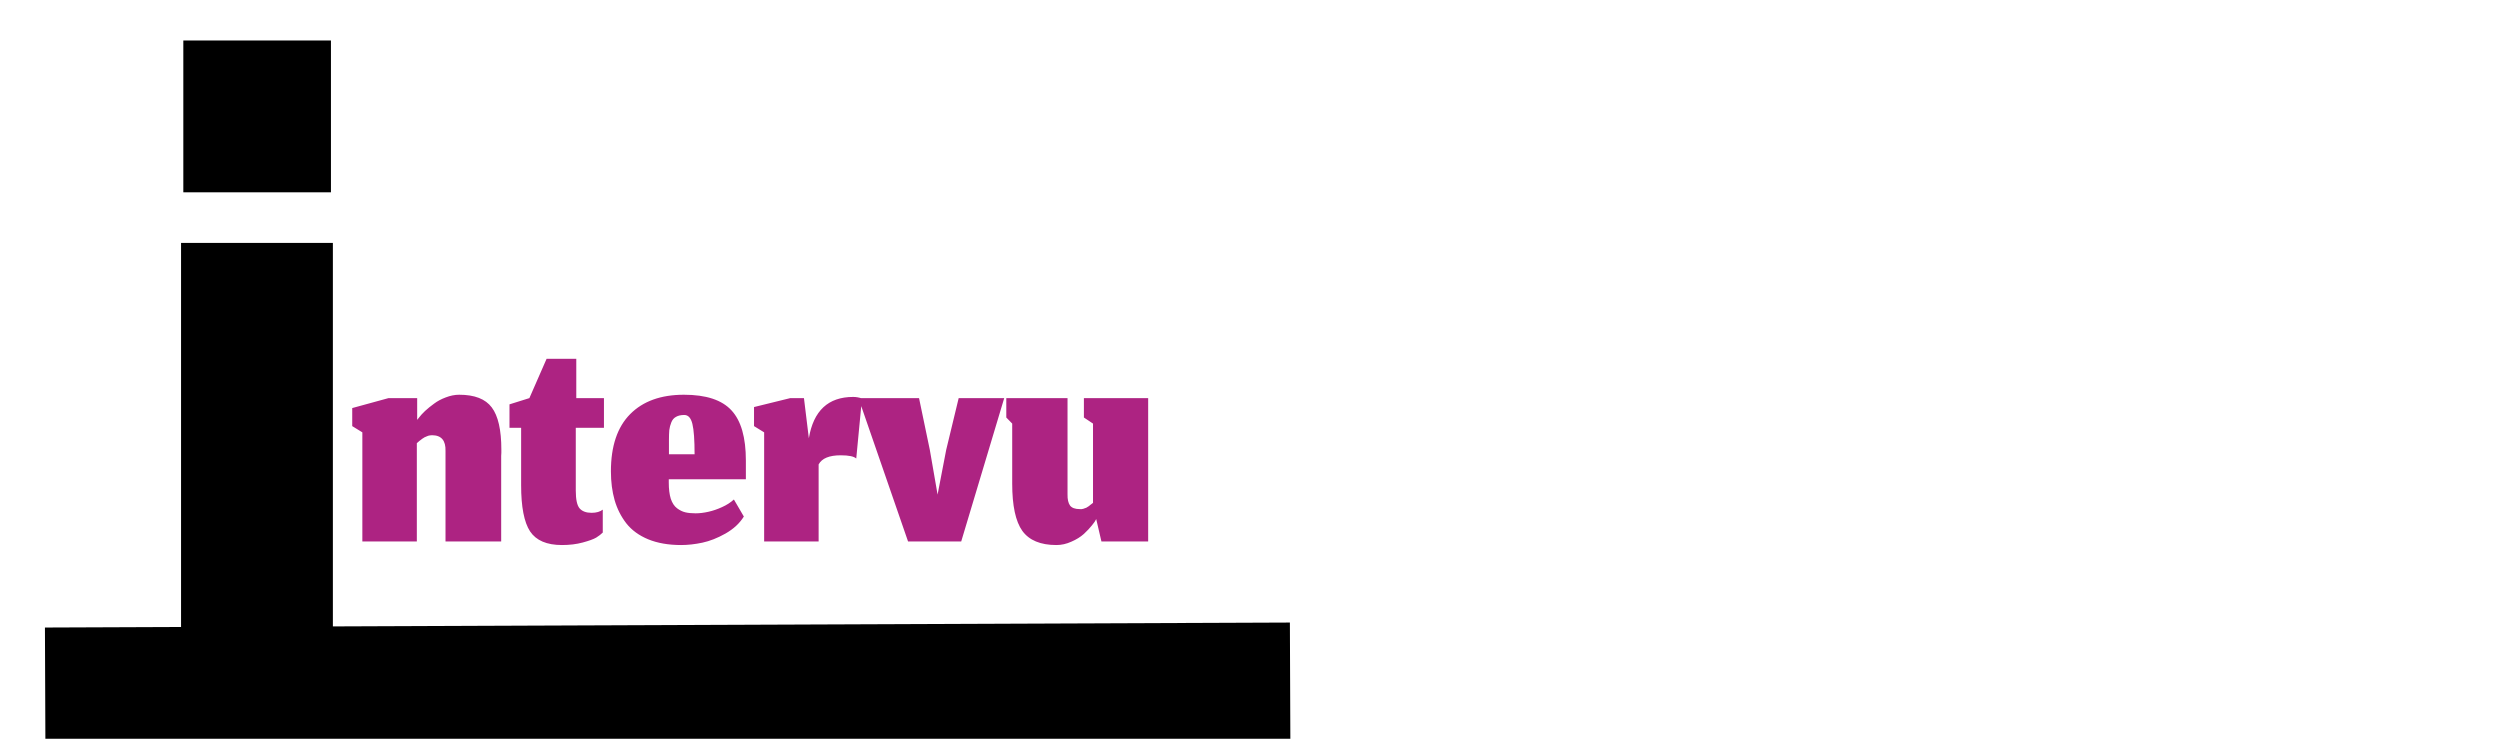 <svg width="494" height="146" viewBox="0 0 494 146" fill="none" xmlns="http://www.w3.org/2000/svg">
<g filter="url(#filter0_i_1001_11)">
<line x1="42.776" y1="40" x2="42.776" y2="132.563" stroke="black" stroke-width="30"/>
<line x1="28.225" y1="15" x2="57.395" y2="15" stroke="black" stroke-width="30"/>
<line y1="-15" x2="246.002" y2="-15" transform="matrix(1 -0.004 0.004 1 1 146)" stroke="black" stroke-width="30"/>
</g>
<path d="M82.367 107H71.6V85.433L69.6 84.2V80.633L76.767 78.667H82.433V82.967L82.833 82.467C83.1 82.111 83.489 81.689 84 81.2C84.533 80.711 85.122 80.233 85.767 79.767C86.411 79.278 87.178 78.867 88.067 78.533C88.978 78.178 89.867 78 90.733 78C93.778 78 95.922 78.833 97.167 80.5C98.433 82.167 99.067 84.956 99.067 88.867C99.067 89 99.067 89.2 99.067 89.467C99.044 89.733 99.033 89.944 99.033 90.1V107H88.033V89.133C88.1 87.044 87.211 86 85.367 86C85.233 86 85.1 86.011 84.967 86.033C84.856 86.056 84.744 86.078 84.633 86.1C84.544 86.122 84.433 86.167 84.3 86.233C84.189 86.278 84.089 86.322 84 86.367C83.911 86.389 83.811 86.444 83.7 86.533C83.589 86.6 83.5 86.656 83.433 86.7C83.367 86.744 83.267 86.822 83.133 86.933C83.022 87.022 82.933 87.089 82.867 87.133C82.822 87.178 82.733 87.256 82.6 87.367C82.489 87.456 82.411 87.522 82.367 87.567V107ZM111.041 107.7C108.041 107.7 105.941 106.8 104.741 105C103.563 103.2 102.974 100.156 102.974 95.867V84.533H100.674V79.9L104.607 78.667L108.007 70.9H113.874V78.667H119.341V84.533H113.774V96.933C113.774 98.711 114.03 99.889 114.541 100.467C115.052 101.044 115.841 101.333 116.907 101.333C117.374 101.333 117.796 101.278 118.174 101.167C118.552 101.056 118.863 100.9 119.107 100.7V105.233C118.774 105.567 118.341 105.9 117.807 106.233C117.274 106.544 116.385 106.867 115.141 107.2C113.918 107.533 112.552 107.7 111.041 107.7ZM137.25 89.767C137.25 86.944 137.106 84.944 136.817 83.767C136.528 82.589 135.995 82 135.217 82C134.55 82 134.006 82.122 133.584 82.367C133.161 82.589 132.85 82.956 132.65 83.467C132.45 83.956 132.317 84.467 132.25 85C132.206 85.511 132.184 86.167 132.184 86.967V89.767H137.25ZM134.584 107.7C132.095 107.7 129.928 107.322 128.084 106.567C126.261 105.811 124.817 104.756 123.75 103.4C122.706 102.044 121.939 100.522 121.45 98.833C120.961 97.122 120.717 95.222 120.717 93.133C120.717 88.156 121.984 84.389 124.517 81.833C127.05 79.278 130.595 78 135.15 78C139.528 78 142.661 79.033 144.55 81.1C146.439 83.144 147.384 86.444 147.384 91V94.7H132.15V95.333C132.15 96.644 132.284 97.722 132.55 98.567C132.839 99.411 133.25 100.033 133.784 100.433C134.317 100.833 134.861 101.1 135.417 101.233C135.972 101.367 136.65 101.433 137.45 101.433C138.228 101.433 139.061 101.333 139.95 101.133C140.861 100.933 141.772 100.622 142.684 100.2C143.617 99.778 144.395 99.278 145.017 98.7L146.984 102.067C146.161 103.4 144.95 104.522 143.35 105.433C141.772 106.322 140.25 106.922 138.784 107.233C137.317 107.544 135.917 107.7 134.584 107.7ZM161.761 107H150.995V85.433L148.995 84.2V80.433L156.161 78.667H158.861L159.828 86.6C160.739 81.156 163.661 78.433 168.595 78.433C169.15 78.433 169.728 78.533 170.328 78.733L169.195 90.6C168.728 90.178 167.706 89.967 166.128 89.967C163.861 89.967 162.406 90.567 161.761 91.767V107ZM179.434 107L169.634 78.667H181.601L183.734 88.9L185.267 97.733L186.967 88.9L189.434 78.667H198.434L189.934 107H179.434ZM216.611 102.567C216.478 102.878 216.2 103.289 215.778 103.8C215.378 104.311 214.844 104.878 214.178 105.5C213.511 106.1 212.689 106.611 211.711 107.033C210.733 107.478 209.744 107.7 208.744 107.7C205.611 107.7 203.366 106.767 202.011 104.9C200.678 103.033 200.011 99.922 200.011 95.567V83.7L198.844 82.5V78.667H210.944V97.667C210.922 98.667 211.089 99.411 211.444 99.9C211.8 100.367 212.444 100.6 213.378 100.6C213.511 100.6 213.633 100.6 213.744 100.6C213.855 100.578 213.966 100.556 214.078 100.533C214.189 100.489 214.278 100.456 214.344 100.433C214.433 100.411 214.533 100.378 214.644 100.333C214.755 100.267 214.844 100.211 214.911 100.167C214.978 100.122 215.066 100.067 215.178 100C215.289 99.911 215.366 99.844 215.411 99.8C215.478 99.756 215.566 99.689 215.678 99.6C215.811 99.489 215.911 99.411 215.978 99.367V83.7L214.178 82.5V78.667H226.878V107H217.644L216.611 102.567Z" fill="#AD2382"/>
<defs>
<filter id="filter0_i_1001_11" x="0.871" y="0" width="254.129" height="154" filterUnits="userSpaceOnUse" color-interpolation-filters="sRGB">
<feFlood flood-opacity="0" result="BackgroundImageFix"/>
<feBlend mode="normal" in="SourceGraphic" in2="BackgroundImageFix" result="shape"/>
<feColorMatrix in="SourceAlpha" type="matrix" values="0 0 0 0 0 0 0 0 0 0 0 0 0 0 0 0 0 0 127 0" result="hardAlpha"/>
<feOffset dx="8" dy="8"/>
<feGaussianBlur stdDeviation="4"/>
<feComposite in2="hardAlpha" operator="arithmetic" k2="-1" k3="1"/>
<feColorMatrix type="matrix" values="0 0 0 0 0 0 0 0 0 0 0 0 0 0 0 0 0 0 0.4 0"/>
<feBlend mode="normal" in2="shape" result="effect1_innerShadow_1001_11"/>
</filter>
</defs>
</svg>
